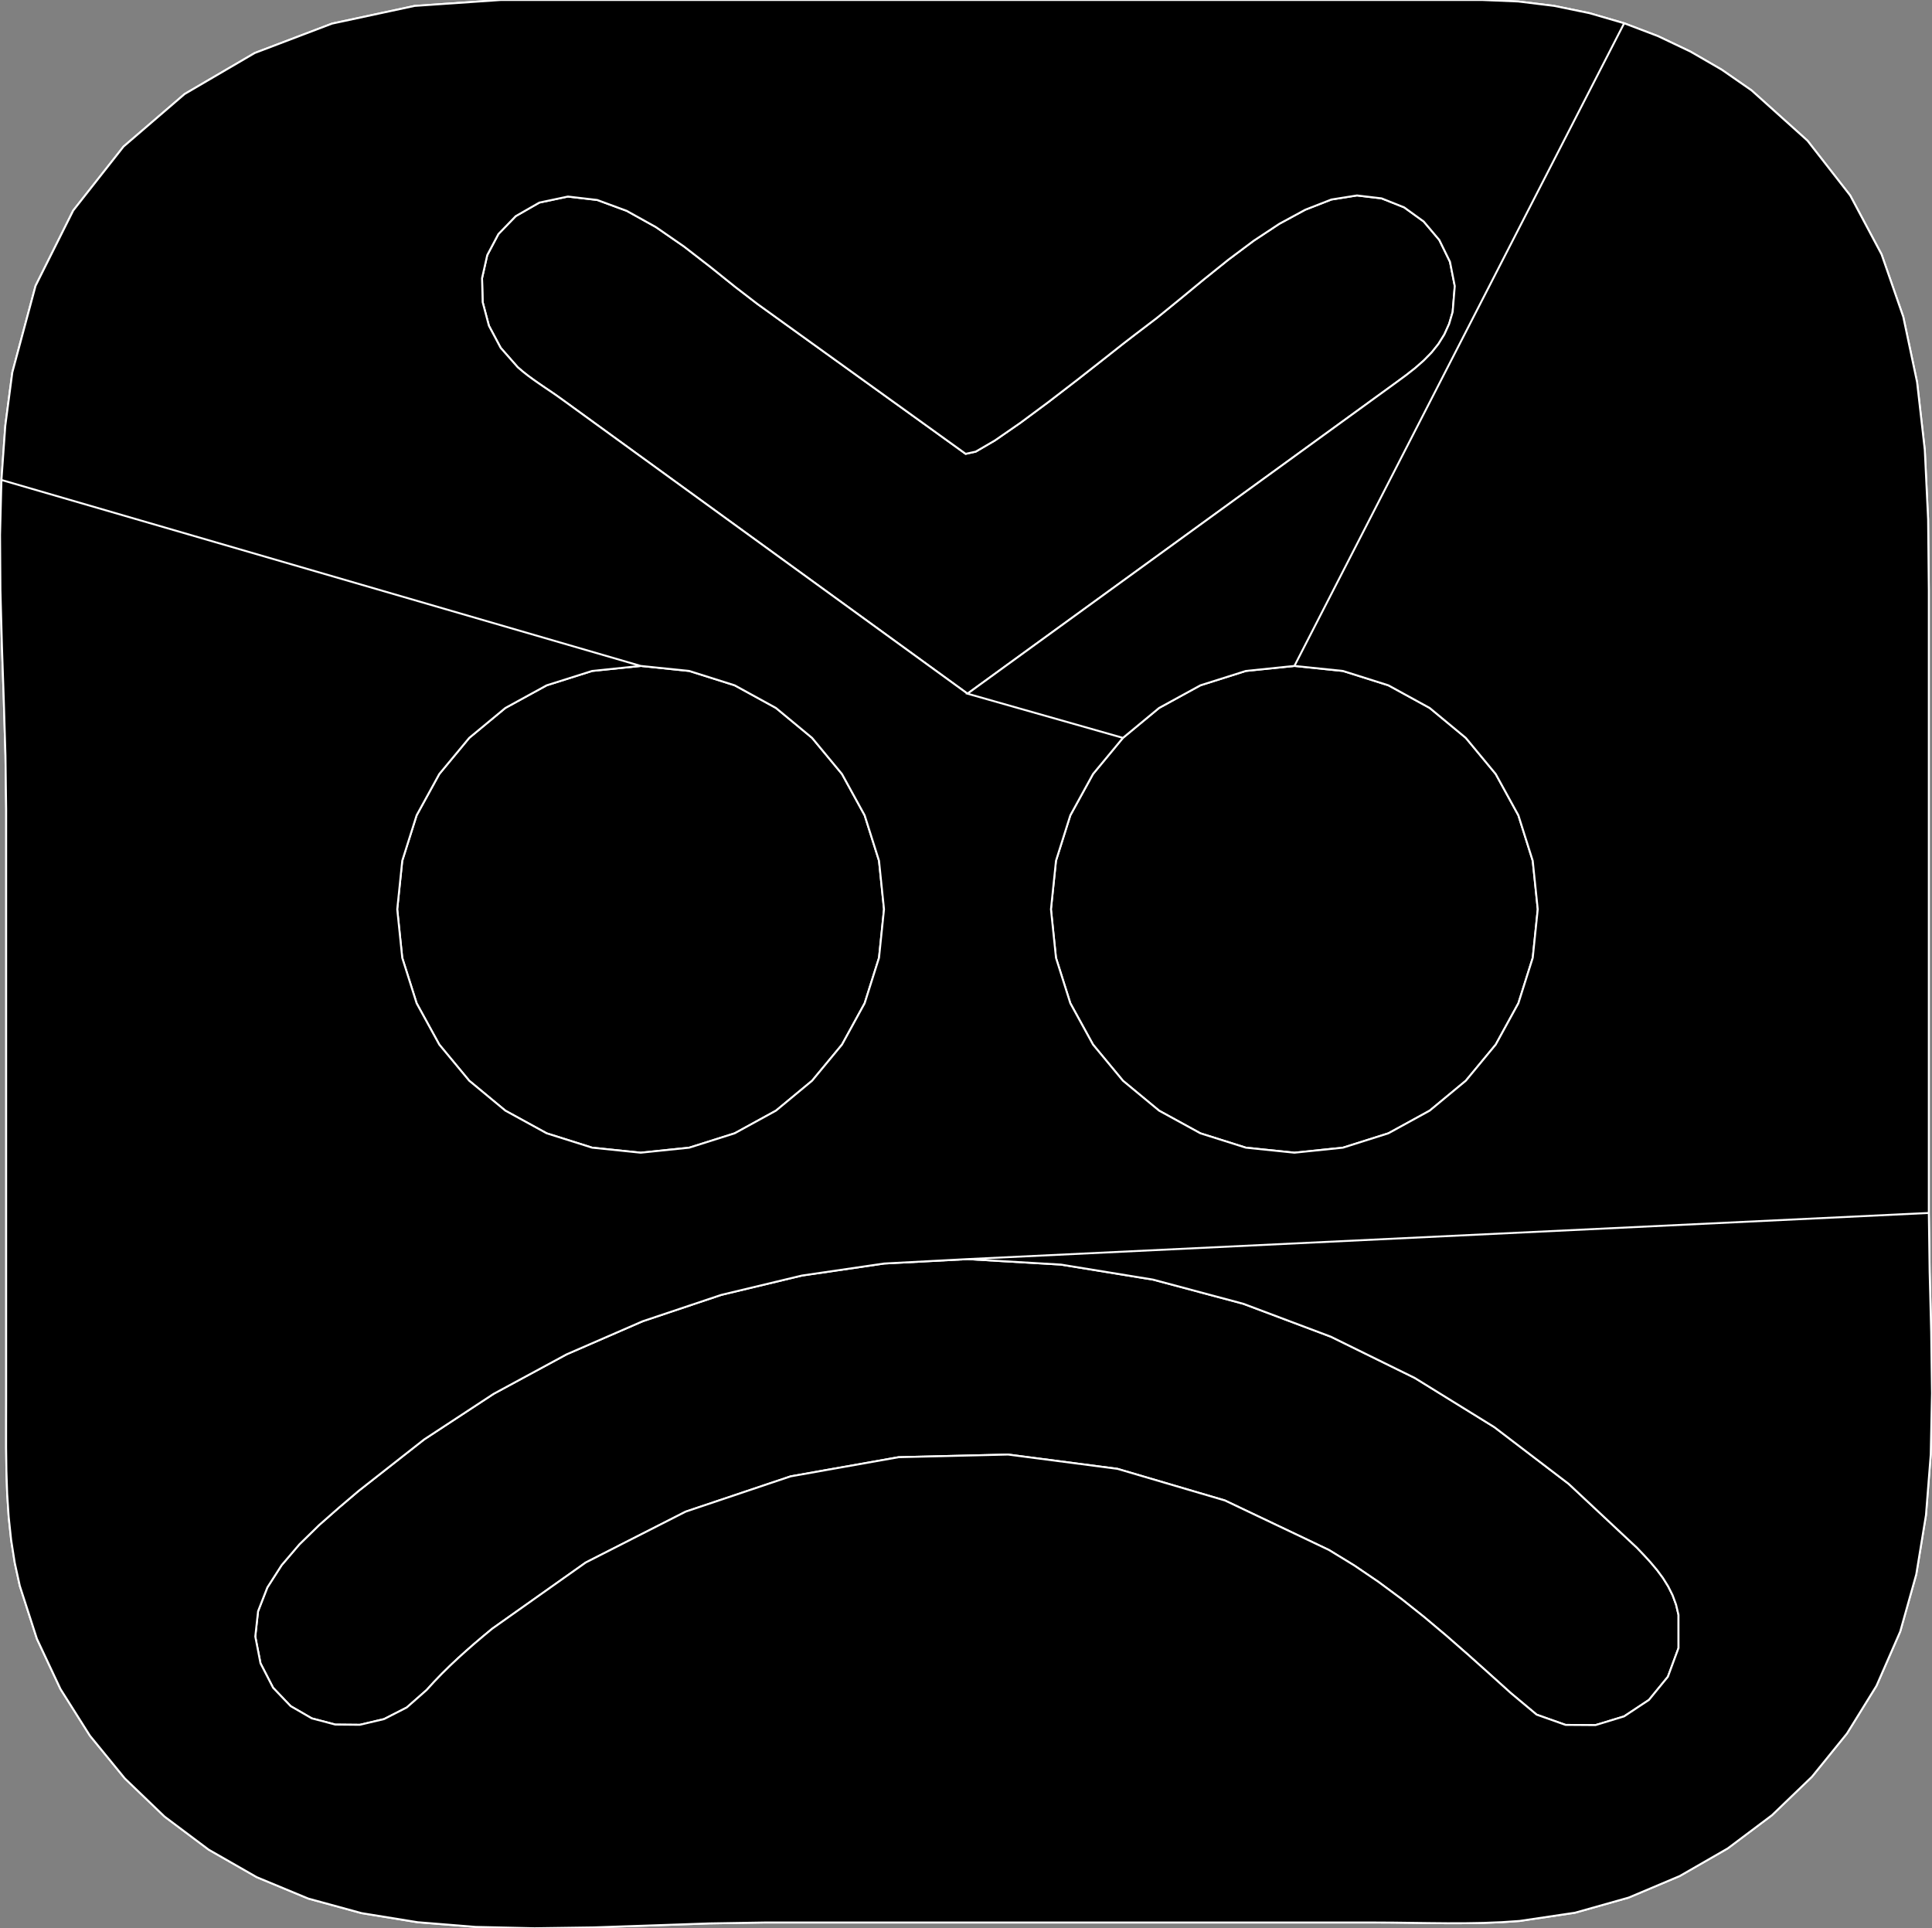 <?xml version="1.0" encoding="utf-8" ?>
<svg baseProfile="full" height="99.812" version="1.1" width="100.0" xmlns="http://www.w3.org/2000/svg" xmlns:ev="http://www.w3.org/2001/xml-events" xmlns:xlink="http://www.w3.org/1999/xlink"><rect width="100%" height="100%" fill="#808080" stroke="none"/><defs><clipPath /></defs><polygon points="76.71,0.0 76.71,0.0 76.71,0.0 76.71,0.0 78.585,0.077 78.585,0.077 80.443,0.305 80.443,0.305 82.273,0.682 82.273,0.682 84.066,1.204 84.066,1.204 85.811,1.868 85.811,1.868 87.498,2.671 87.498,2.671 89.118,3.609 89.118,3.609 90.66,4.679 90.66,4.679 93.553,7.28 93.553,7.28 95.766,10.119 95.766,10.119 97.389,13.168 97.389,13.168 98.512,16.398 98.512,16.398 99.227,19.781 99.227,19.781 99.626,23.286 99.626,23.286 99.798,26.886 99.798,26.886 99.835,30.552 99.835,30.552 99.835,62.787 99.835,62.787 99.877,65.829 99.877,65.829 99.957,68.952 99.957,68.952 100.0,72.118 100.0,72.118 99.934,75.289 99.934,75.289 99.687,78.427 99.687,78.427 99.185,81.494 99.185,81.494 98.355,84.452 98.355,84.452 97.126,87.263 97.126,87.263 95.599,89.73 95.599,89.73 93.785,91.97 93.785,91.97 91.717,93.96 91.717,93.96 89.425,95.681 89.425,95.681 86.941,97.11 86.941,97.11 84.297,98.226 84.297,98.226 81.525,99.008 81.525,99.008 78.655,99.435 78.655,99.435 77.724,99.498 77.724,99.498 76.79,99.535 76.79,99.535 75.853,99.551 75.853,99.551 74.914,99.553 74.914,99.553 73.976,99.544 73.976,99.544 73.038,99.532 73.038,99.532 72.102,99.52 72.102,99.52 71.171,99.515 71.171,99.515 39.569,99.515 39.569,99.515 36.721,99.562 36.721,99.562 33.76,99.665 33.76,99.665 30.728,99.768 30.728,99.768 27.666,99.812 27.666,99.812 24.616,99.742 24.616,99.742 21.621,99.501 21.621,99.501 18.72,99.031 18.72,99.031 15.957,98.276 15.957,98.276 13.293,97.17 13.293,97.17 10.805,95.746 10.805,95.746 8.518,94.032 8.518,94.032 6.46,92.055 6.46,92.055 4.655,89.845 4.655,89.845 3.13,87.428 3.13,87.428 1.912,84.833 1.912,84.833 1.025,82.088 1.025,82.088 0.765,80.901 0.765,80.901 0.577,79.71 0.577,79.71 0.45,78.518 0.45,78.518 0.372,77.322 0.372,77.322 0.332,76.124 0.332,76.124 0.317,74.922 0.317,74.922 0.317,73.718 0.317,73.718 0.319,72.511 0.319,72.511 0.319,41.874 0.319,41.874 0.283,39.099 0.283,39.099 0.198,36.277 0.198,36.277 0.1,33.424 0.1,33.424 0.023,30.557 0.023,30.557 0.003,27.692 0.003,27.692 0.075,24.845 0.075,24.845 0.275,22.035 0.275,22.035 0.638,19.276 0.638,19.276 1.841,14.796 1.841,14.796 3.79,10.898 3.79,10.898 6.394,7.587 6.394,7.587 9.556,4.868 9.556,4.868 13.184,2.745 13.184,2.745 17.185,1.223 17.185,1.223 21.463,0.306 21.463,0.306 25.926,0.0 25.926,0.0" stroke="white" stroke-width="0.1" /><polygon points="50.077,35.907 50.077,35.907 50.077,35.907 50.077,35.907 72.294,19.779 72.294,19.779 72.783,19.419 72.783,19.419 73.251,19.051 73.251,19.051 73.69,18.666 73.69,18.666 74.094,18.255 74.094,18.255 74.453,17.807 74.453,17.807 74.761,17.312 74.761,17.312 75.009,16.762 75.009,16.762 75.19,16.147 75.19,16.147 75.299,14.808 75.299,14.808 75.051,13.551 75.051,13.551 74.498,12.421 74.498,12.421 73.691,11.466 73.691,11.466 72.678,10.733 72.678,10.733 71.51,10.268 71.51,10.268 70.237,10.117 70.237,10.117 68.91,10.328 68.91,10.328 67.56,10.856 67.56,10.856 66.217,11.585 66.217,11.585 64.887,12.464 64.887,12.464 63.579,13.443 63.579,13.443 62.3,14.471 62.3,14.471 61.057,15.497 61.057,15.497 59.859,16.472 59.859,16.472 58.713,17.345 58.713,17.345 58.139,17.788 58.139,17.788 57.106,18.604 57.106,18.604 55.77,19.653 55.77,19.653 54.286,20.795 54.286,20.795 52.81,21.89 52.81,21.89 51.497,22.798 51.497,22.798 50.503,23.378 50.503,23.378 49.982,23.492 49.982,23.492 48.636,22.522 48.636,22.522 47.29,21.553 47.29,21.553 45.943,20.584 45.943,20.584 44.597,19.615 44.597,19.615 43.25,18.646 43.25,18.646 41.904,17.677 41.904,17.677 40.558,16.708 40.558,16.708 39.212,15.739 39.212,15.739 38.068,14.86 38.068,14.86 36.789,13.832 36.789,13.832 35.405,12.76 35.405,12.76 33.945,11.751 33.945,11.751 32.437,10.913 32.437,10.913 30.911,10.351 30.911,10.351 29.394,10.174 29.394,10.174 27.917,10.486 27.917,10.486 26.693,11.188 26.693,11.188 25.797,12.115 25.797,12.115 25.219,13.206 25.219,13.206 24.95,14.402 24.95,14.402 24.982,15.641 24.982,15.641 25.306,16.862 25.306,16.862 25.914,18.005 25.914,18.005 26.797,19.009 26.797,19.009 27.061,19.235 27.061,19.235 27.337,19.452 27.337,19.452 27.623,19.661 27.623,19.661 27.914,19.864 27.914,19.864 28.208,20.065 28.208,20.065 28.502,20.263 28.502,20.263 28.792,20.462 28.792,20.462 29.076,20.664 29.076,20.664" stroke="white" stroke-width="0.1" /><polygon points="33.162,34.471 33.162,34.471 33.162,34.471 33.162,34.471 30.65,34.73 30.65,34.73 28.297,35.474 28.297,35.474 26.158,36.646 26.158,36.646 24.287,38.195 24.287,38.195 22.737,40.065 22.737,40.065 21.564,42.203 21.564,42.203 20.82,44.556 20.82,44.556 20.56,47.068 20.56,47.068 20.82,49.581 20.82,49.581 21.564,51.933 21.564,51.933 22.737,54.072 22.737,54.072 24.287,55.943 24.287,55.943 26.158,57.492 26.158,57.492 28.297,58.665 28.297,58.665 30.65,59.408 30.65,59.408 33.162,59.668 33.162,59.668 35.675,59.408 35.675,59.408 38.027,58.664 38.027,58.664 40.165,57.491 40.165,57.491 42.035,55.942 42.035,55.942 43.583,54.071 43.583,54.071 44.755,51.932 44.755,51.932 45.498,49.58 45.498,49.58 45.757,47.068 45.757,47.068 45.498,44.556 45.498,44.556 44.755,42.204 44.755,42.204 43.582,40.066 43.582,40.066 42.034,38.196 42.034,38.196 40.164,36.647 40.164,36.647 38.026,35.474 38.026,35.474 35.674,34.731 35.674,34.731" stroke="white" stroke-width="0.1" /><polygon points="66.999,34.471 66.999,34.471 66.999,34.471 66.999,34.471 64.486,34.73 64.486,34.73 62.134,35.474 62.134,35.474 59.994,36.646 59.994,36.646 58.123,38.195 58.123,38.195 56.574,40.065 56.574,40.065 55.4,42.203 55.4,42.203 54.657,44.556 54.657,44.556 54.397,47.068 54.397,47.068 54.657,49.581 54.657,49.581 55.4,51.933 55.4,51.933 56.574,54.072 56.574,54.072 58.123,55.943 58.123,55.943 59.994,57.492 59.994,57.492 62.133,58.665 62.133,58.665 64.486,59.408 64.486,59.408 66.999,59.668 66.999,59.668 69.511,59.408 69.511,59.408 71.863,58.664 71.863,58.664 74.001,57.491 74.001,57.491 75.871,55.942 75.871,55.942 77.419,54.071 77.419,54.071 78.592,51.932 78.592,51.932 79.335,49.58 79.335,49.58 79.594,47.068 79.594,47.068 79.334,44.556 79.334,44.556 78.592,42.204 78.592,42.204 77.419,40.066 77.419,40.066 75.871,38.196 75.871,38.196 74.001,36.647 74.001,36.647 71.863,35.474 71.863,35.474 69.511,34.731 69.511,34.731" stroke="white" stroke-width="0.1" /><polygon points="50.077,65.176 50.077,65.176 50.077,65.176 50.077,65.176 45.763,65.404 45.763,65.404 41.506,66.027 41.506,66.027 37.332,67.028 37.332,67.028 33.266,68.392 33.266,68.392 29.33,70.104 29.33,70.104 25.551,72.149 25.551,72.149 21.953,74.511 21.953,74.511 18.56,77.175 18.56,77.175 17.565,78.021 17.565,78.021 16.517,78.943 16.517,78.943 15.495,79.942 15.495,79.942 14.576,81.019 14.576,81.019 13.837,82.172 13.837,82.172 13.357,83.403 13.357,83.403 13.213,84.712 13.213,84.712 13.483,86.099 13.483,86.099 14.136,87.366 14.136,87.366 15.043,88.315 15.043,88.315 16.139,88.949 16.139,88.949 17.355,89.27 17.355,89.27 18.625,89.282 18.625,89.282 19.88,88.986 19.88,88.986 21.055,88.385 21.055,88.385 22.081,87.482 22.081,87.482 22.472,87.053 22.472,87.053 22.876,86.634 22.876,86.634 23.291,86.226 23.291,86.226 23.716,85.826 23.716,85.826 24.149,85.436 24.149,85.436 24.588,85.052 24.588,85.052 25.032,84.676 25.032,84.676 25.479,84.306 25.479,84.306 30.318,80.882 30.318,80.882 35.494,78.247 35.494,78.247 40.921,76.422 40.921,76.422 46.512,75.43 46.512,75.43 52.18,75.293 52.18,75.293 57.838,76.032 57.838,76.032 63.4,77.67 63.4,77.67 68.779,80.229 68.779,80.229 70.09,81.03 70.09,81.03 71.341,81.879 71.341,81.879 72.543,82.77 72.543,82.77 73.708,83.698 73.708,83.698 74.846,84.655 74.846,84.655 75.968,85.636 75.968,85.636 77.085,86.636 77.085,86.636 78.208,87.647 78.208,87.647 79.535,88.756 79.535,88.756 81.033,89.287 81.033,89.287 82.582,89.298 82.582,89.298 84.061,88.847 84.061,88.847 85.35,87.993 85.35,87.993 86.33,86.794 86.33,86.794 86.88,85.307 86.88,85.307 86.879,83.592 86.879,83.592 86.754,83.064 86.754,83.064 86.574,82.573 86.574,82.573 86.345,82.116 86.345,82.116 86.077,81.685 86.077,81.685 85.774,81.276 85.774,81.276 85.444,80.882 85.444,80.882 85.094,80.498 85.094,80.498 84.731,80.118 84.731,80.118 81.196,76.811 81.196,76.811 77.348,73.874 77.348,73.874 73.23,71.328 73.23,71.328 68.885,69.192 68.885,69.192 64.355,67.488 64.355,67.488 59.682,66.237 59.682,66.237 54.909,65.459 54.909,65.459" stroke="white" stroke-width="0.1" /><polygon points="76.71,0.0 76.71,0.0 78.585,0.077 80.443,0.305 82.273,0.682 84.066,1.204 66.999,34.471 66.999,34.471 64.486,34.73 62.134,35.474 59.994,36.646 58.123,38.195 50.077,35.907 50.077,35.907 72.294,19.779 72.783,19.419 73.251,19.051 73.69,18.666 74.094,18.255 74.453,17.807 74.761,17.312 75.009,16.762 75.19,16.147 75.299,14.808 75.051,13.551 74.498,12.421 73.691,11.466 72.678,10.733 71.51,10.268 70.237,10.117 68.91,10.328 67.56,10.856 66.217,11.585 64.887,12.464 63.579,13.443 62.3,14.471 61.057,15.497 59.859,16.472 58.713,17.345 58.139,17.788 57.106,18.604 55.77,19.653 54.286,20.795 52.81,21.89 51.497,22.798 50.503,23.378 49.982,23.492 48.636,22.522 47.29,21.553 45.943,20.584 44.597,19.615 43.25,18.646 41.904,17.677 40.558,16.708 39.212,15.739 38.068,14.86 36.789,13.832 35.405,12.76 33.945,11.751 32.437,10.913 30.911,10.351 29.394,10.174 27.917,10.486 26.693,11.188 25.797,12.115 25.219,13.206 24.95,14.402 24.982,15.641 25.306,16.862 25.914,18.005 26.797,19.009 27.061,19.235 27.337,19.452 27.623,19.661 27.914,19.864 28.208,20.065 28.502,20.263 28.792,20.462 29.076,20.664 50.077,35.907 58.123,38.195 56.574,40.065 55.4,42.203 54.657,44.556 54.397,47.068 54.657,49.581 55.4,51.933 56.574,54.072 58.123,55.943 59.994,57.492 62.133,58.665 64.486,59.408 66.999,59.668 69.511,59.408 71.863,58.664 74.001,57.491 75.871,55.942 77.419,54.071 78.592,51.932 79.335,49.58 79.594,47.068 79.334,44.556 78.592,42.204 77.419,40.066 75.871,38.196 74.001,36.647 71.863,35.474 69.511,34.731 66.999,34.471 84.066,1.204 85.811,1.868 87.498,2.671 89.118,3.609 90.66,4.679 93.553,7.28 95.766,10.119 97.389,13.168 98.512,16.398 99.227,19.781 99.626,23.286 99.798,26.886 99.835,30.552 99.835,62.787 50.077,65.176 50.077,65.176 45.763,65.404 41.506,66.027 37.332,67.028 33.266,68.392 29.33,70.104 25.551,72.149 21.953,74.511 18.56,77.175 17.565,78.021 16.517,78.943 15.495,79.942 14.576,81.019 13.837,82.172 13.357,83.403 13.213,84.712 13.483,86.099 14.136,87.366 15.043,88.315 16.139,88.949 17.355,89.27 18.625,89.282 19.88,88.986 21.055,88.385 22.081,87.482 22.472,87.053 22.876,86.634 23.291,86.226 23.716,85.826 24.149,85.436 24.588,85.052 25.032,84.676 25.479,84.306 30.318,80.882 35.494,78.247 40.921,76.422 46.512,75.43 52.18,75.293 57.838,76.032 63.4,77.67 68.779,80.229 70.09,81.03 71.341,81.879 72.543,82.77 73.708,83.698 74.846,84.655 75.968,85.636 77.085,86.636 78.208,87.647 79.535,88.756 81.033,89.287 82.582,89.298 84.061,88.847 85.35,87.993 86.33,86.794 86.88,85.307 86.879,83.592 86.754,83.064 86.574,82.573 86.345,82.116 86.077,81.685 85.774,81.276 85.444,80.882 85.094,80.498 84.731,80.118 81.196,76.811 77.348,73.874 73.23,71.328 68.885,69.192 64.355,67.488 59.682,66.237 54.909,65.459 50.077,65.176 99.835,62.787 99.877,65.829 99.957,68.952 100.0,72.118 99.934,75.289 99.687,78.427 99.185,81.494 98.355,84.452 97.126,87.263 95.599,89.73 93.785,91.97 91.717,93.96 89.425,95.681 86.941,97.11 84.297,98.226 81.525,99.008 78.655,99.435 77.724,99.498 76.79,99.535 75.853,99.551 74.914,99.553 73.976,99.544 73.038,99.532 72.102,99.52 71.171,99.515 39.569,99.515 36.721,99.562 33.76,99.665 30.728,99.768 27.666,99.812 24.616,99.742 21.621,99.501 18.72,99.031 15.957,98.276 13.293,97.17 10.805,95.746 8.518,94.032 6.46,92.055 4.655,89.845 3.13,87.428 1.912,84.833 1.025,82.088 0.765,80.901 0.577,79.71 0.45,78.518 0.372,77.322 0.332,76.124 0.317,74.922 0.317,73.718 0.319,72.511 0.319,41.874 0.283,39.099 0.198,36.277 0.1,33.424 0.023,30.557 0.003,27.692 0.075,24.845 33.162,34.471 33.162,34.471 30.65,34.73 28.297,35.474 26.158,36.646 24.287,38.195 22.737,40.065 21.564,42.203 20.82,44.556 20.56,47.068 20.82,49.581 21.564,51.933 22.737,54.072 24.287,55.943 26.158,57.492 28.297,58.665 30.65,59.408 33.162,59.668 35.675,59.408 38.027,58.664 40.165,57.491 42.035,55.942 43.583,54.071 44.755,51.932 45.498,49.58 45.757,47.068 45.498,44.556 44.755,42.204 43.582,40.066 42.034,38.196 40.164,36.647 38.026,35.474 35.674,34.731 33.162,34.471 0.075,24.845 0.275,22.035 0.638,19.276 1.841,14.796 3.79,10.898 6.394,7.587 9.556,4.868 13.184,2.745 17.185,1.223 21.463,0.306 25.926,0.0" stroke="white" stroke-width="0.1" /></svg>